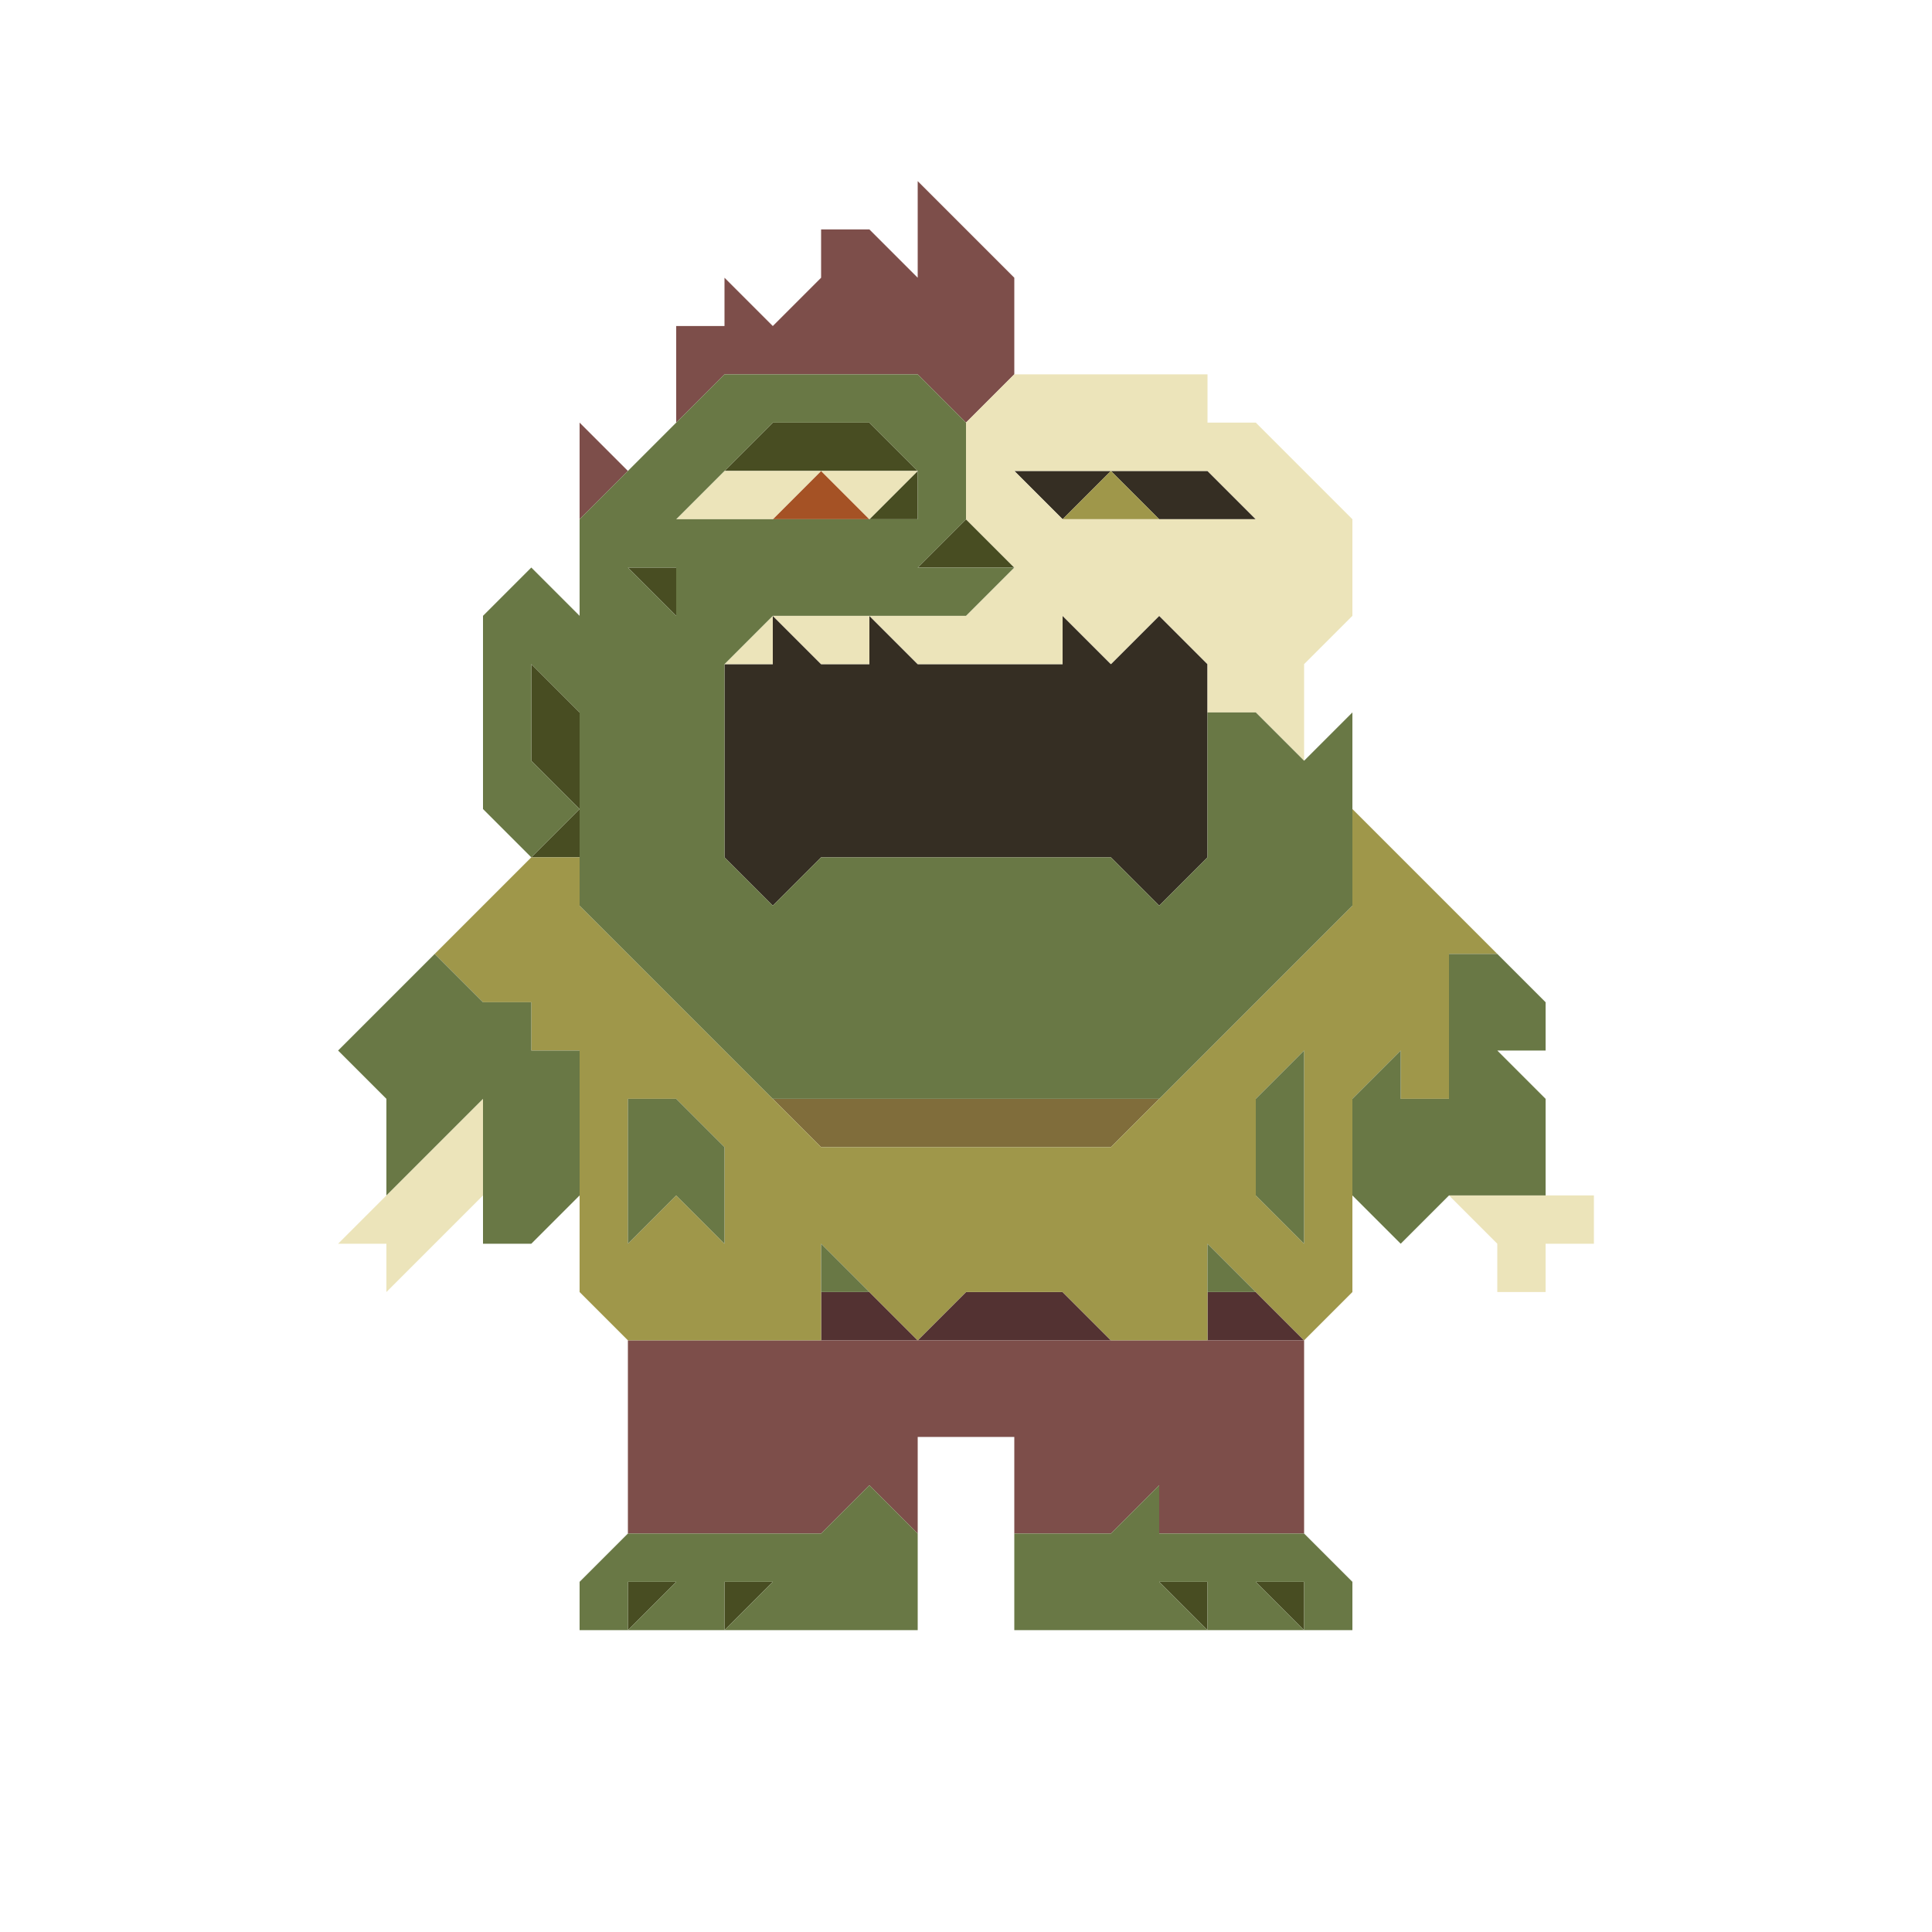 <svg enable-background="new 0 0 32 32" viewBox="0 0 32 32" xmlns="http://www.w3.org/2000/svg"><path d="m20.8 21.4h-.8v.8h1.6z" fill="#533232"/><path d="m16.8 21.4h-.8l-.8.8h3.2l-.8-.8z" fill="#533232"/><path d="m13.6 21.4v.8h1.6l-.8-.8z" fill="#533232"/><path d="m18.4 18.2c-1.8 0-3.8 0-5.6 0l.8.8h4.8l.8-.8z" fill="#806d3b"/><path d="m13.6 7.8-.8.8h1.6z" fill="#a55225"/><path d="m20 7.8c-.4 0-1.2 0-1.6 0l.8.8h1.6z" fill="#352e23"/><path d="m18.4 11-.8-.8v.8c-.7 0-1.7 0-2.4 0l-.8-.8v.8h-.8l-.8-.8v.8h-.8v3.2l.8.8.8-.8h4.8l.8.8.8-.8c0-1 0-2.2 0-3.2l-.8-.8z" fill="#352e23"/><path d="m16.8 7.8.8.8.8-.8c-.4 0-1.2 0-1.6 0z" fill="#352e23"/><path d="m20.8 22.2c-3.4 0-7 0-10.4 0v3.2h3.2l.8-.8.8.8c0-.4 0-1.2 0-1.6h1.6v1.6h1.6l.8-.8v.8h2.4c0-1 0-2.2 0-3.2z" fill="#7d4e4a"/><path d="m12.8 6.2h2.4l.8.8.8-.8c0-.4 0-1.2 0-1.6-.4-.4-1.2-1.2-1.6-1.6v1.6l-.8-.8h-.8v.8l-.8.8-.8-.8v.8h-.8v1.6l.8-.8z" fill="#7d4e4a"/><path d="m9.6 7v1.6l.8-.8z" fill="#7d4e4a"/><g fill="#484d22"><path d="m20.8 26.2.8.8v-.8z"/><path d="m20 27v-.8h-.8z"/><path d="m15.2 9.4h1.6l-.8-.8z"/><path d="m15.2 8.6v-.8l-.8.8z"/><path d="m13.6 7h-.8l-.8.8h3.2l-.8-.8z"/><path d="m12 27 .8-.8h-.8z"/><path d="m11.2 10.2v-.8h-.8z"/><path d="m10.4 27 .8-.8h-.8z"/><path d="m9.6 14.2v-.8l-.8.8z"/><path d="m8.8 11.8v.8l.8.8c0-.4 0-1.2 0-1.6l-.8-.8z"/></g><path d="m24 15c-.4-.4-1.2-1.2-1.6-1.6v1.6c-1.3 1.3-2.7 2.7-4 4-1.6 0-3.2 0-4.8 0-1.3-1.3-2.7-2.7-4-4v-.8h-.8c-.4.4-1.2 1.2-1.6 1.6l.8.8h.8v.8h.8v4l.8.8h3.2c0-.4 0-1.2 0-1.6l1.6 1.6.8-.8h1.6l.8.8h1.6c0-.4 0-1.2 0-1.6l1.6 1.6.8-.8c0-1 0-2.2 0-3.2l.8-.8v.8h.8c0-.7 0-1.7 0-2.4h.8zm-13.6 4.8c0-.4 0-1.2 0-1.6h.8l.8.8v1.6l-.8-.8-.8.8zm11.2-1.6v2.4l-.8-.8c0-.4 0-1.2 0-1.6l.8-.8z" fill="#9f974a"/><path d="m19.2 8.6-.8-.8-.8.8z" fill="#9f974a"/><path d="m25.6 19.8c-.4 0-1.2 0-1.6 0l.8.8v.8h.8v-.8h.8v-.8z" fill="#ece4ba"/><path d="m20.8 7h-.8v-.8c-1 0-2.2 0-3.2 0l-.8.8v1.6l.8.8-.8.8c-.4 0-1.2 0-1.6 0l.8.8h2.4v-.8l.8.8.8-.8.8.8v.8h.8l.8.8c0-.4 0-1.2 0-1.6l.8-.8c0-.4 0-1.2 0-1.6-.4-.4-1.2-1.2-1.6-1.6zm-.8 1.6c-.7 0-1.7 0-2.4 0l-.8-.8h3.2l.8.8z" fill="#ece4ba"/><path d="m15.2 7.8c-.4 0-1.2 0-1.6 0l.8.8z" fill="#ece4ba"/><path d="m12.8 10.2.8.8h.8v-.8c-.4 0-1.2 0-1.6 0z" fill="#ece4ba"/><path d="m12.8 11v-.8l-.8.8z" fill="#ece4ba"/><path d="m12.8 8.6.8-.8c-.4 0-1.2 0-1.6 0l-.8.8z" fill="#ece4ba"/><path d="m6.4 19.8-.8.8h.8v.8l1.6-1.6c0-.4 0-1.2 0-1.6-.4.4-1.2 1.2-1.6 1.6z" fill="#ece4ba"/><path d="m25.6 16.6-.8-.8h-.8v2.4h-.8v-.8l-.8.8v1.6l.8.8.8-.8h1.6c0-.4 0-1.2 0-1.6l-.8-.8h.8z" fill="#697845"/><path d="m20.8 25.4c-.4 0-1.2 0-1.6 0v-.8l-.8.8c-.4 0-1.2 0-1.6 0v1.6h3.2l-.8-.8h.8v.8h1.6l-.8-.8h.8v.8h.8v-.8l-.8-.8z" fill="#697845"/><path d="m20.8 19v.8l.8.8c0-1 0-2.2 0-3.2l-.8.8z" fill="#697845"/><path d="m20 21.4h.8l-.8-.8z" fill="#697845"/><path d="m17.6 18.2h1.6c1-1 2.2-2.2 3.2-3.2 0-1 0-2.2 0-3.2l-.8.8-.8-.8h-.8v2.4l-.8.8-.8-.8c-1.6 0-3.2 0-4.8 0l-.8.8-.8-.8c0-1 0-2.2 0-3.2l.8-.8h3.2l.8-.8c-.4 0-1.2 0-1.6 0l.8-.8c0-.4 0-1.2 0-1.6l-.8-.8c-1 0-2.2 0-3.2 0-.7.7-1.7 1.7-2.4 2.4v1.6l-.8-.8-.8.8v3.2l.8.8.8-.8-.8-.8c0-.4 0-1.2 0-1.6l.8.8v3.2l3.2 3.2zm-5.6-10.4.8-.8h1.6l.8.8v.8c-1.3 0-2.7 0-4 0zm-.8 1.6v.8l-.8-.8z" fill="#697845"/><path d="m13.6 25.4c-1 0-2.2 0-3.2 0l-.8.8v.8h.8v-.8h.8l-.8.8h1.6v-.8h.8l-.8.8h3.2c0-.4 0-1.2 0-1.6l-.8-.8z" fill="#697845"/><path d="m13.6 20.6v.8h.8z" fill="#697845"/><path d="m12 20.6c0-.4 0-1.2 0-1.6l-.8-.8h-.8v2.4l.8-.8z" fill="#697845"/><path d="m9.6 19c0-.4 0-1.2 0-1.6h-.8v-.8h-.8l-.8-.8c-.4.4-1.2 1.2-1.6 1.6l.8.8v1.6c.4-.4 1.2-1.2 1.6-1.6v2.4h.8l.8-.8z" fill="#697845"/></svg>